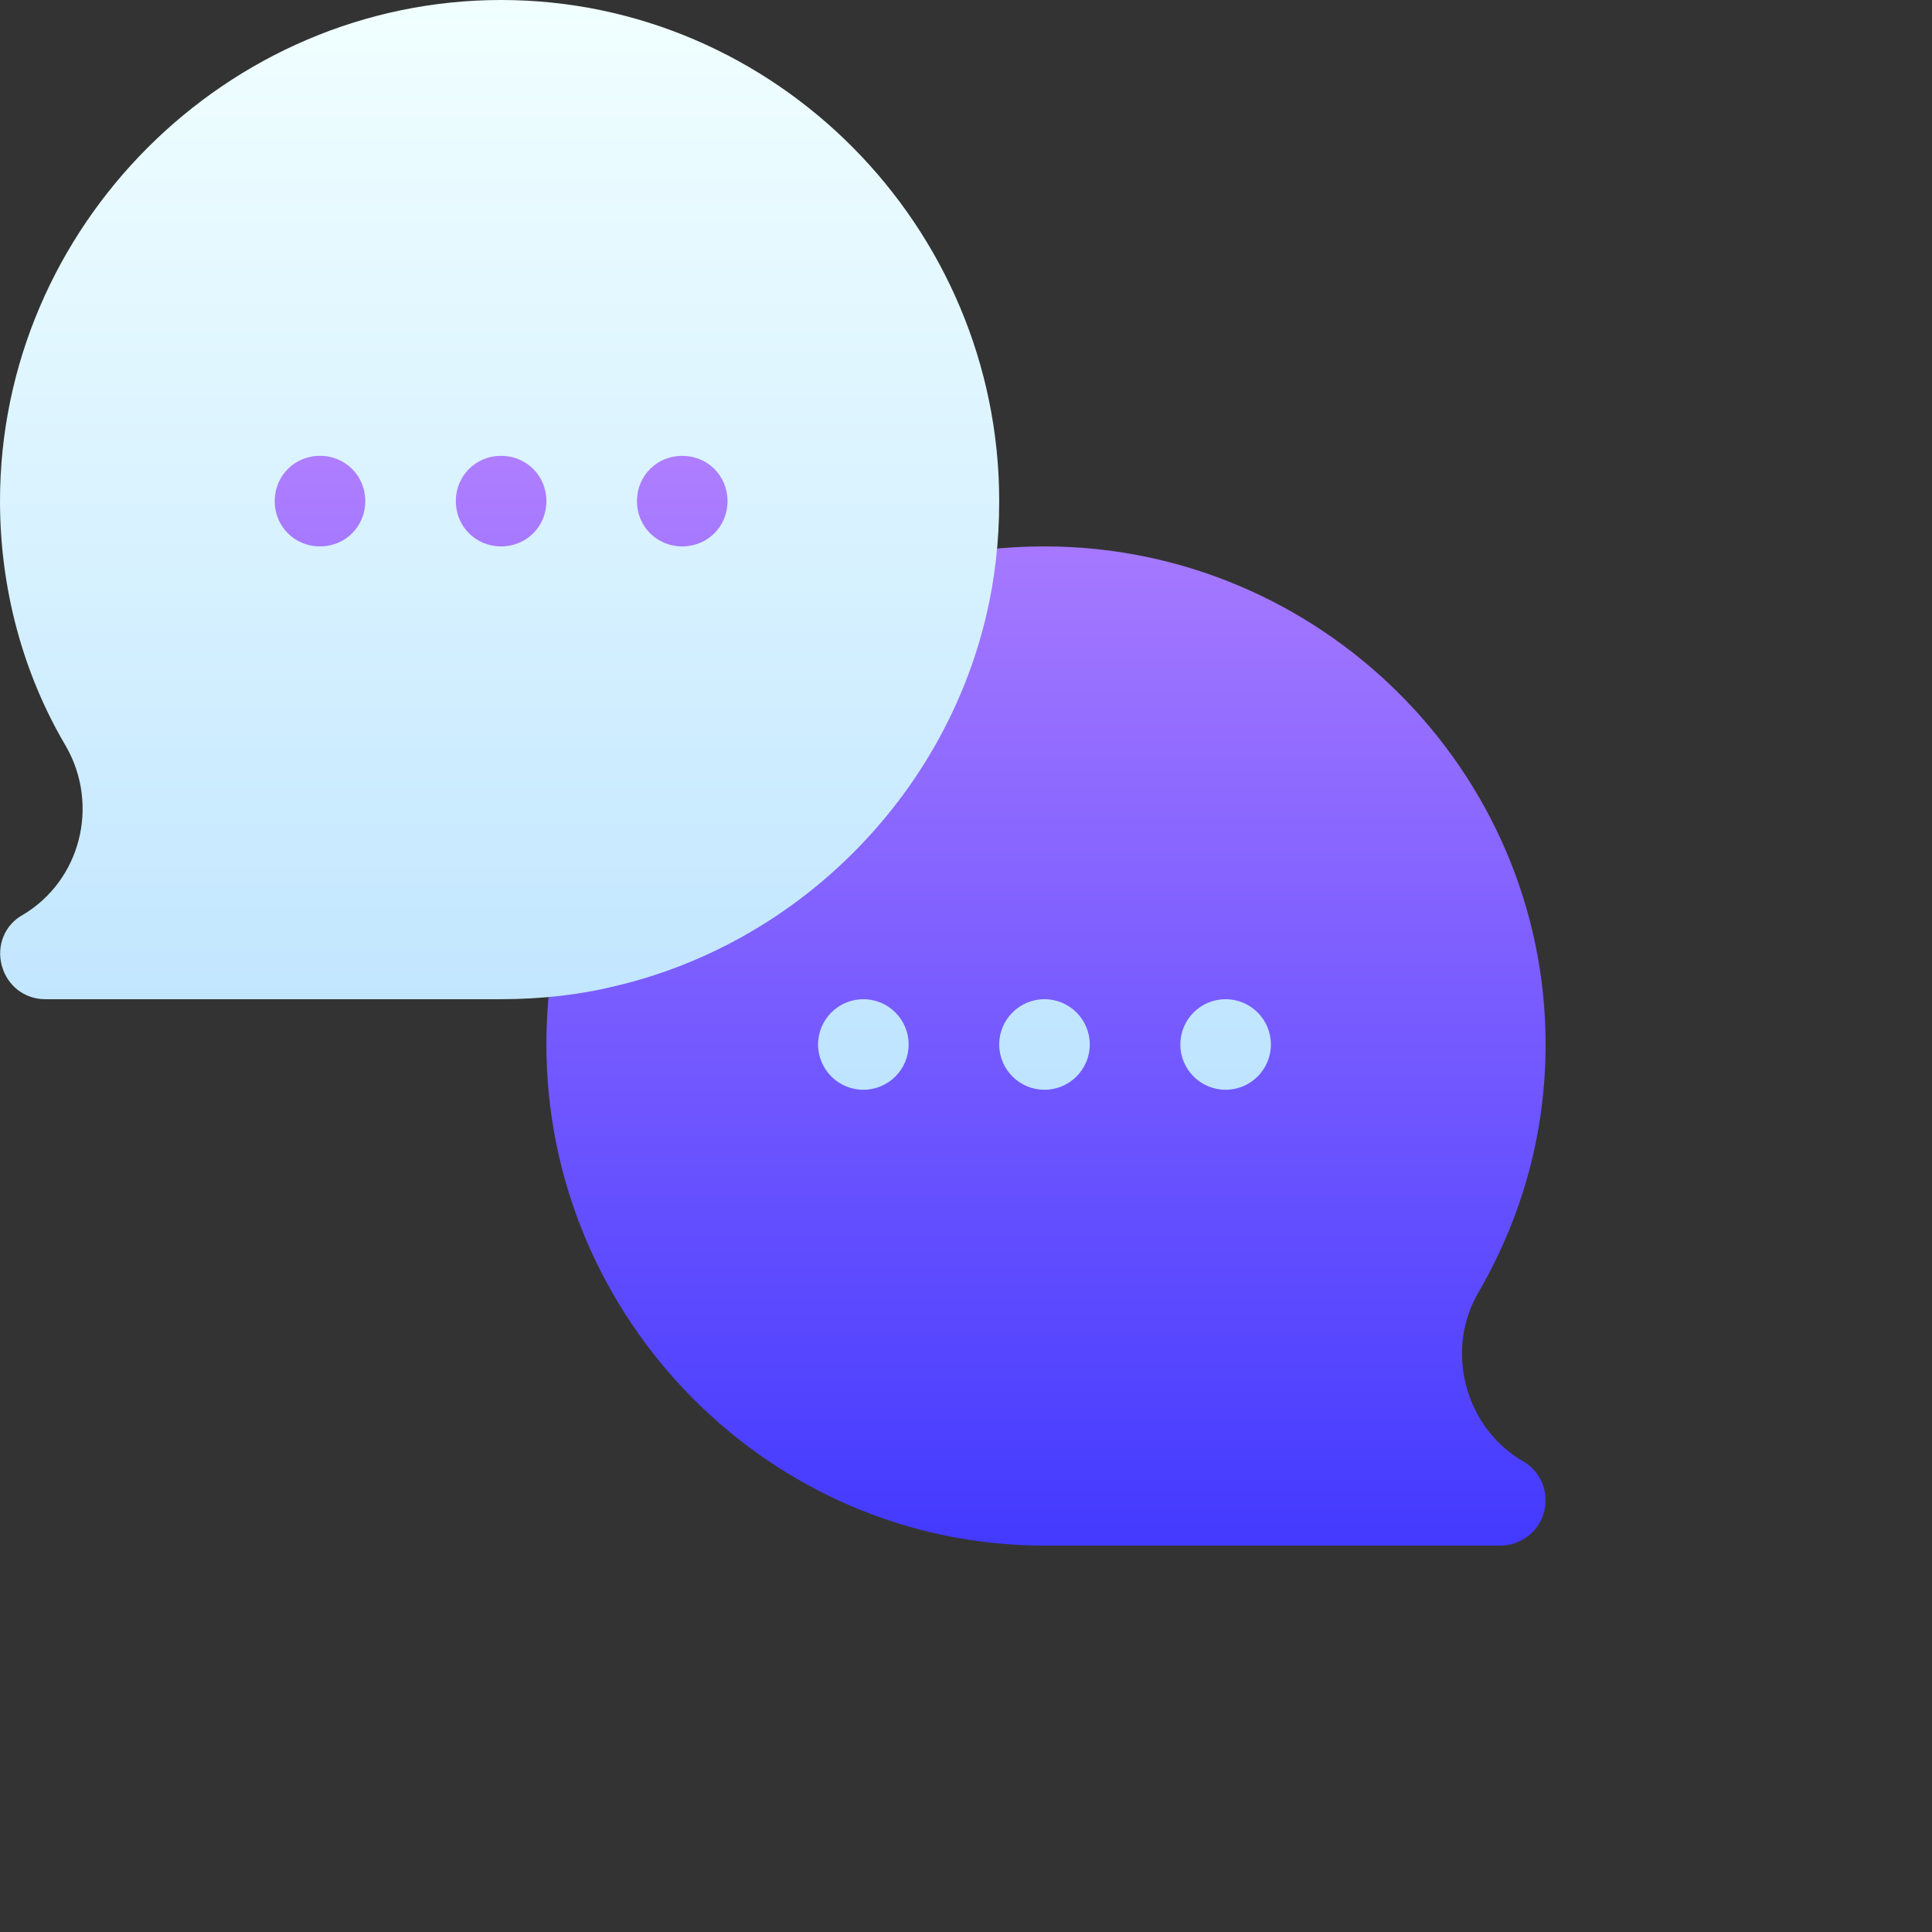 <?xml version="1.0" encoding="UTF-8" standalone="no"?>
<!DOCTYPE svg PUBLIC "-//W3C//DTD SVG 1.1//EN" "http://www.w3.org/Graphics/SVG/1.1/DTD/svg11.dtd">
<svg version="1.1" xmlns="http://www.w3.org/2000/svg" xmlns:xlink="http://www.w3.org/1999/xlink" preserveAspectRatio="xMidYMid meet" viewBox="0 0 640 640" width="640" height="640"><rect x="0" y="0" width="640" height="640" fill="#333333" stroke="none"/><defs><path d="M76 166C76 182.82 89.18 196 106 196C122.82 196 136 182.82 136 166C136 149.18 122.82 136 106 136C89.18 136 76 149.18 76 166ZM166 136C149.18 136 136 149.18 136 166C136 182.82 149.18 196 166 196C182.82 196 196 182.82 196 166C196 149.18 182.82 136 166 136ZM256 166C256 149.18 242.82 136 226 136C209.18 136 196 149.18 196 166C196 182.82 209.18 196 226 196C242.82 196 256 182.82 256 166ZM503.68 483.57C484.9 472.02 478.66 446.69 489.91 427.88C504.56 402.4 512 374.84 512 346C512 255.02 436.97 181 346 181C332.67 181 320.04 182.47 308.47 185.34C303.02 186.7 298.77 191.02 297.49 196.5C285.94 246.27 246.3 285.91 196.5 297.5C191.02 298.77 186.71 303.01 185.34 308.47C182.47 320.01 181 332.64 181 346C181 436.98 255.03 512 346 512C361.1 512 481.9 512 497 512C503.94 512 510.01 507.21 511.59 500.44C513.2 493.68 509.92 486.69 503.71 483.58C503.7 483.58 503.68 483.57 503.68 483.57Z" id="bfgwtjhQv"></path><linearGradient id="gradientbHLOcZmuc" gradientUnits="userSpaceOnUse" x1="294" y1="512" x2="294" y2="136"><stop style="stop-color: #433aff;stop-opacity: 1" offset="0%"></stop><stop style="stop-color: #b381ff;stop-opacity: 1" offset="100%"></stop></linearGradient><path d="M0 166C0 194.8 7.5 223 21.9 247.3C33 266.8 26.7 291.7 7.5 303.1C1.5 306.4 -1.2 313.3 0.6 319.9C2.4 326.5 8.1 331 15 331C30.1 331 150.9 331 166 331C179.2 331 192.1 329.5 203.2 326.8C264.1 312.7 312.7 264.1 326.8 203.5C329.5 192.1 331 179.5 331 166C331 75.1 256.9 0 166 0C75.1 0 0 75.1 0 166ZM91 166C91 157.6 97.6 151 106 151C114.4 151 121 157.6 121 166C121 174.4 114.4 181 106 181C97.6 181 91 174.4 91 166ZM151 166C151 157.6 157.6 151 166 151C174.4 151 181 157.6 181 166C181 174.4 174.4 181 166 181C157.6 181 151 174.4 151 166ZM211 166C211 157.6 217.6 151 226 151C234.4 151 241 157.6 241 166C241 174.4 234.4 181 226 181C217.6 181 211 174.4 211 166ZM271 346C271 354.28 277.72 361 286 361C294.28 361 301 354.28 301 346C301 337.72 294.28 331 286 331C277.72 331 271 337.72 271 346ZM331 346C331 354.28 337.72 361 346 361C354.28 361 361 354.28 361 346C361 337.72 354.28 331 346 331C337.72 331 331 337.72 331 346ZM391 346C391 354.28 397.72 361 406 361C414.28 361 421 354.28 421 346C421 337.72 414.28 331 406 331C397.72 331 391 337.72 391 346Z" id="c2jaB0bsoK"></path><linearGradient id="gradientaaRSJJRNZ" gradientUnits="userSpaceOnUse" x1="210.5" y1="361" x2="210.5" y2="0"><stop style="stop-color: #bee4ff;stop-opacity: 1" offset="0%"></stop><stop style="stop-color: #f1ffff;stop-opacity: 1" offset="100%"></stop></linearGradient></defs><g><g><g><use xlink:href="#bfgwtjhQv" opacity="1" fill="url(#gradientbHLOcZmuc)"></use><g><use xlink:href="#bfgwtjhQv" opacity="1" fill-opacity="0" stroke="#000000" stroke-width="1" stroke-opacity="0"></use></g></g><g><use xlink:href="#c2jaB0bsoK" opacity="1" fill="url(#gradientaaRSJJRNZ)"></use><g><use xlink:href="#c2jaB0bsoK" opacity="1" fill-opacity="0" stroke="#000000" stroke-width="1" stroke-opacity="0"></use></g></g></g></g></svg>